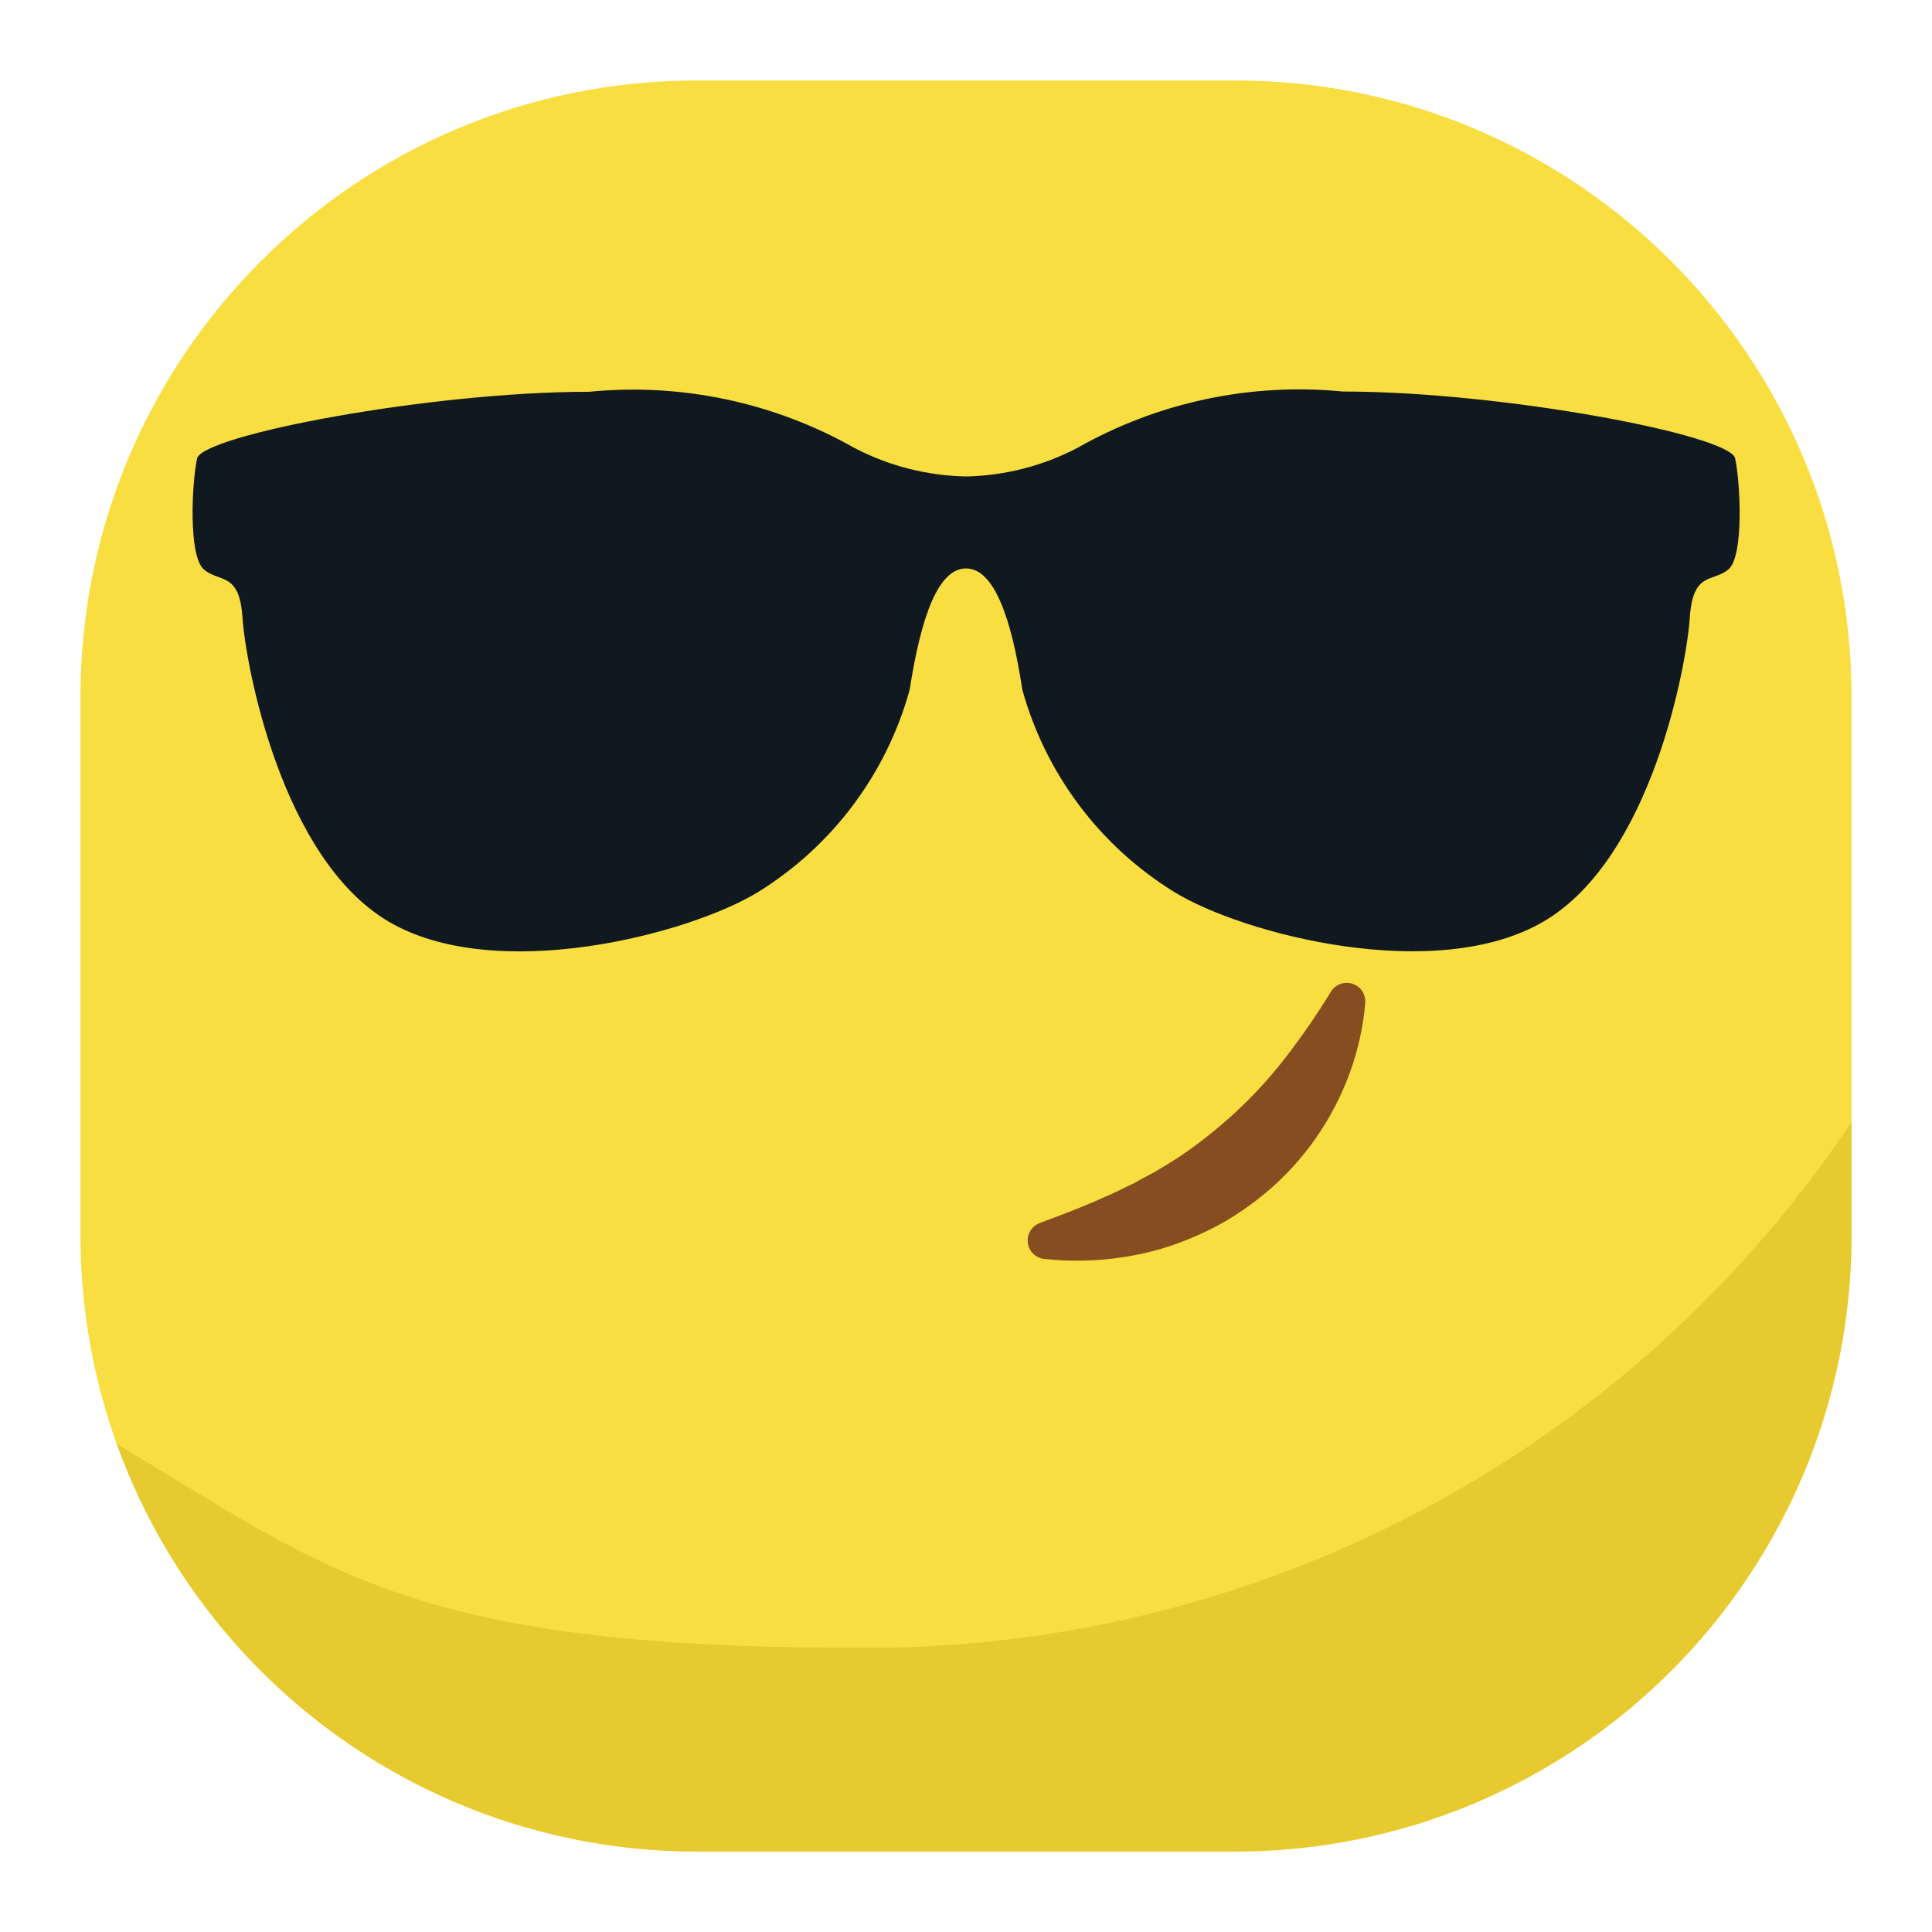 <svg width="32" height="32" viewBox="0 0 32 32" fill="none" xmlns="http://www.w3.org/2000/svg">
<path d="M20.459 1.333H11.541C5.904 1.333 1.333 5.904 1.333 11.541V20.459C1.333 26.097 5.904 30.667 11.541 30.667H20.459C26.097 30.667 30.667 26.097 30.667 20.459V11.541C30.667 5.904 26.097 1.333 20.459 1.333Z" fill="#F8DE40"/>
<path d="M30.667 18.584C28.854 21.299 26.391 23.518 23.502 25.039C20.613 26.559 17.39 27.334 14.125 27.292C6.736 27.292 5.375 25.959 1.936 23.92C2.649 25.896 3.954 27.604 5.673 28.811C7.392 30.018 9.441 30.666 11.541 30.667H20.459C23.166 30.667 25.762 29.591 27.677 27.677C29.591 25.762 30.667 23.166 30.667 20.459V18.584Z" fill="#E7C930"/>
<path d="M22.04 16.432C21.837 16.766 21.617 17.089 21.381 17.4C20.988 17.929 20.527 18.403 20.009 18.811C19.757 19.014 19.49 19.198 19.209 19.36C19.14 19.405 19.068 19.445 18.993 19.482C18.92 19.519 18.848 19.563 18.775 19.602C18.621 19.669 18.473 19.755 18.313 19.819C17.967 19.977 17.603 20.116 17.221 20.257C17.157 20.282 17.102 20.327 17.066 20.386C17.03 20.445 17.015 20.515 17.023 20.584C17.032 20.652 17.063 20.716 17.112 20.765C17.162 20.814 17.226 20.844 17.295 20.852C17.729 20.899 18.168 20.889 18.6 20.823C19.003 20.764 19.397 20.651 19.771 20.489C19.958 20.41 20.14 20.318 20.316 20.216L20.332 20.207C20.507 20.101 20.675 19.985 20.837 19.86C21.491 19.35 21.997 18.676 22.304 17.907C22.454 17.535 22.553 17.144 22.6 16.745C22.6 16.704 22.608 16.664 22.612 16.623C22.62 16.552 22.604 16.482 22.566 16.422C22.528 16.362 22.471 16.317 22.404 16.295C22.336 16.273 22.264 16.274 22.197 16.299C22.131 16.324 22.076 16.371 22.04 16.432Z" fill="#864E20"/>
<path d="M28.739 7.591C28.655 7.205 24.888 6.485 22.244 6.485C20.716 6.335 19.179 6.661 17.844 7.419C17.274 7.717 16.643 7.879 16 7.892C15.358 7.879 14.728 7.719 14.159 7.423C12.823 6.665 11.287 6.339 9.759 6.489C7.115 6.489 3.348 7.209 3.264 7.595C3.18 7.98 3.113 9.217 3.381 9.436C3.649 9.655 3.967 9.469 4.017 10.236C4.068 11.003 4.653 14.204 6.428 15.259C8.203 16.313 11.416 15.476 12.561 14.772C13.788 14.011 14.683 12.816 15.067 11.424C15.251 10.235 15.535 9.415 16 9.415C16.465 9.415 16.753 10.235 16.933 11.424C17.319 12.816 18.215 14.011 19.444 14.771C20.583 15.475 23.796 16.311 25.577 15.257C27.359 14.204 27.937 11.005 27.988 10.235C28.039 9.464 28.356 9.649 28.624 9.435C28.892 9.22 28.823 7.975 28.739 7.591Z" fill="#101820"/>
</svg>

